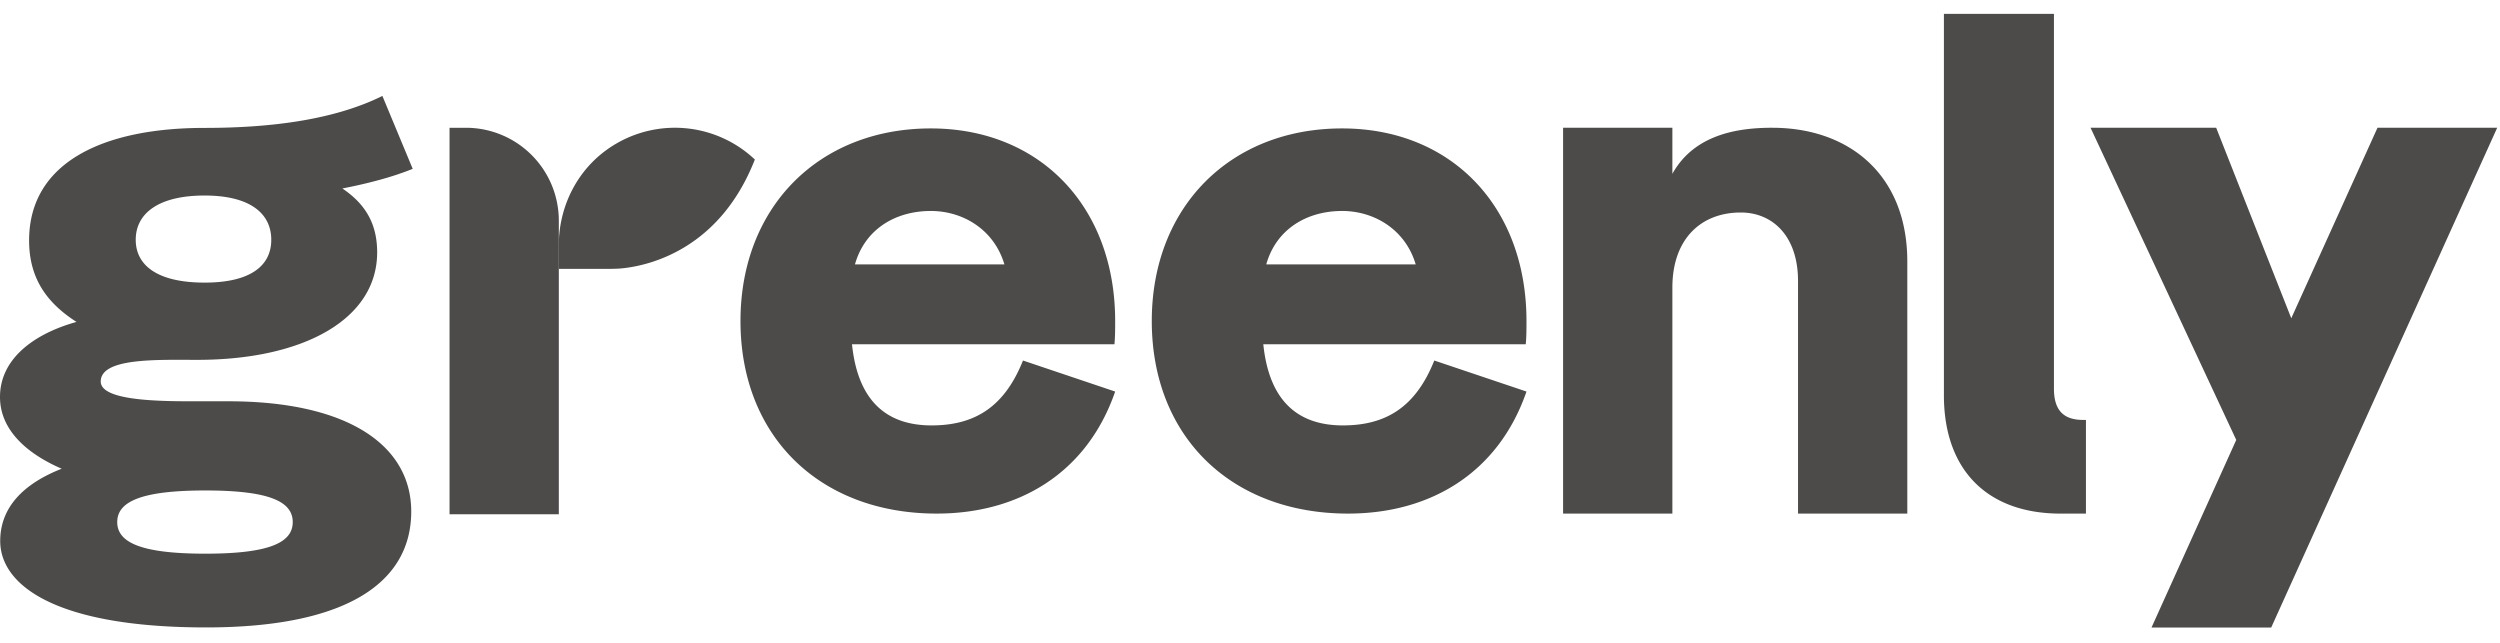 <svg width="140" height="36" fill="none" xmlns="http://www.w3.org/2000/svg"><g clip-path="url(#a)" fill="#4C4B49"><path d="m128.311 17.822-4.205-10.668h-7.036l8.16 17.482-4.746 10.506h6.703l12.656-27.988h-6.703l-4.829 10.668ZM116.813 28.761v-5.246h-.169c-1.124 0-1.623-.582-1.623-1.748V.776h-6.162v21.366c0 4.163 2.415 6.62 6.536 6.62h1.418ZM99.25 7.154c-1.852 0-4.348.333-5.597 2.58v-2.58h-6.12V28.76h6.12V16.105c0-2.748 1.624-4.205 3.83-4.205 1.79 0 3.206 1.332 3.206 3.83v13.03h6.12V14.648c0-4.87-3.27-7.493-7.559-7.493ZM52.166 23.823c-2.456 0-4.121-1.303-4.454-4.543h14.696c.041-.395.041-.908.041-1.303 0-6.4-4.204-10.785-10.324-10.785-6.287 0-10.658 4.425-10.658 10.785 0 6.478 4.455 10.784 10.99 10.784 4.58 0 8.41-2.251 9.992-6.834l-5.162-1.738c-1.04 2.607-2.706 3.634-5.12 3.634Zm-.041-12.009c1.78 0 3.538 1.023 4.121 2.991h-8.368c.541-1.928 2.217-2.99 4.247-2.99ZM75.2 23.823c-2.457 0-4.122-1.303-4.455-4.543h14.696c.042-.395.042-.908.042-1.303 0-6.4-4.205-10.785-10.325-10.785-6.287 0-10.658 4.425-10.658 10.785 0 6.478 4.455 10.784 10.991 10.784 4.58 0 8.41-2.251 9.992-6.834l-5.163-1.738c-1.04 2.607-2.706 3.634-5.12 3.634Zm-.042-12.009c1.78 0 3.538 1.023 4.121 2.991h-8.368c.541-1.928 2.218-2.99 4.247-2.99ZM11.541 35.136c8.004 0 11.488-2.596 11.488-6.49 0-3.696-3.525-6.174-10.244-6.174h-1.244c-2.032 0-5.9.073-5.9-1.107 0-1.337 3.163-1.213 5.403-1.213 5.971 0 10.077-2.281 10.077-6.018 0-1.612-.663-2.713-1.949-3.579 1.41-.275 2.779-.629 3.94-1.1l-1.698-4.082c-2.779 1.377-6.396 1.79-9.962 1.79-5.682 0-9.822 1.937-9.822 6.303 0 2.124.995 3.5 2.654 4.562C1.878 18.697 0 20.107 0 22.23c0 1.927 1.63 3.231 3.454 4.018-2.198.865-3.442 2.202-3.442 4.05 0 2.439 3.028 4.838 11.53 4.838Zm-.083-19.31c-2.612 0-3.857-.944-3.857-2.4 0-1.455 1.245-2.477 3.857-2.477 2.572 0 3.733 1.022 3.733 2.478 0 1.455-1.162 2.399-3.733 2.399Zm.042 15.18c-3.608 0-4.935-.629-4.935-1.77 0-1.14 1.327-1.77 4.935-1.77 3.608 0 4.893.63 4.893 1.77 0 1.141-1.285 1.77-4.893 1.77ZM31.294 12.359V28.799h-6.12V7.155h.916a5.204 5.204 0 0 1 5.204 5.204Z"/><path d="M34.913 15.019c1.522-.17 5.408-1.099 7.359-6.086a6.522 6.522 0 0 0-7.729-.91c-2.122 1.22-3.252 3.444-3.252 5.733v1.3h2.539c.362.002.723.003 1.083-.037Z"/></g><defs><clipPath id="a"><path fill="#fff" d="M0 0h140v36H0z"/></clipPath></defs></svg>